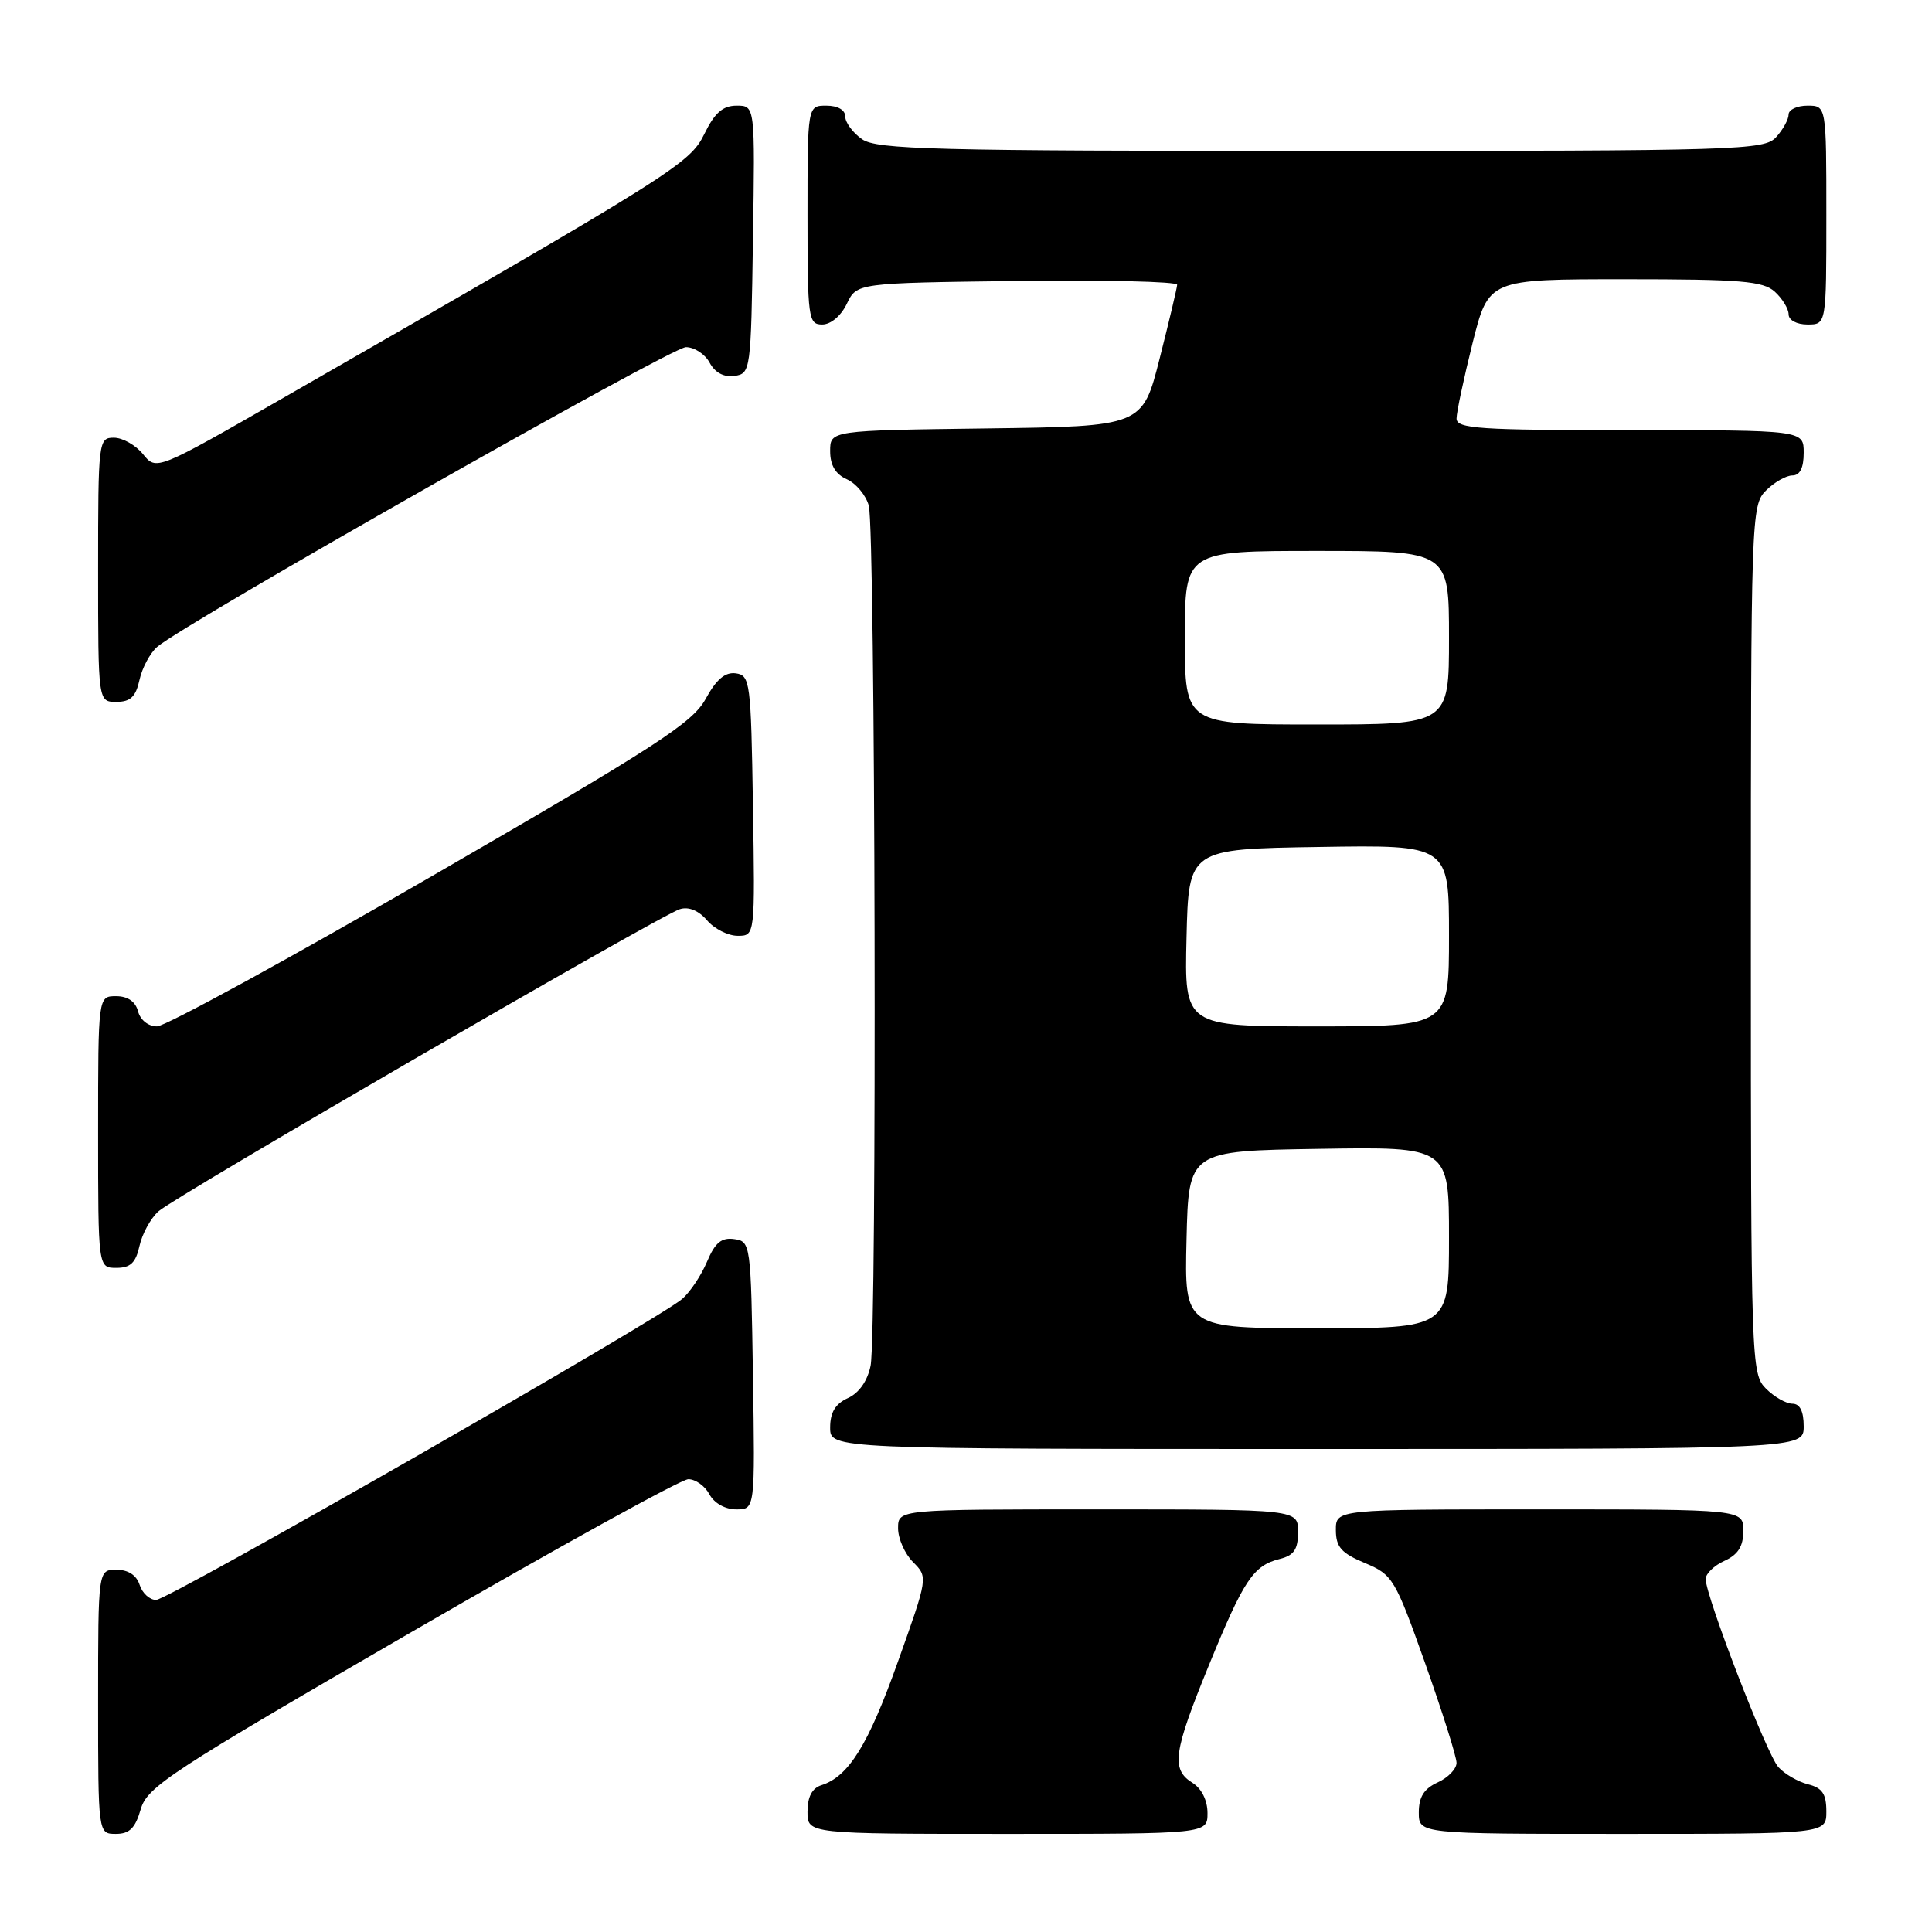 <?xml version="1.0" encoding="UTF-8" standalone="no"?>
<!DOCTYPE svg PUBLIC "-//W3C//DTD SVG 1.1//EN" "http://www.w3.org/Graphics/SVG/1.1/DTD/svg11.dtd" >
<svg xmlns="http://www.w3.org/2000/svg" xmlns:xlink="http://www.w3.org/1999/xlink" version="1.1" viewBox="0 0 256 256">
 <g >
 <path fill="currentColor"
d=" M 18.64 239.75 C 19.49 236.77 22.51 234.79 54.53 216.25 C 73.77 205.11 90.27 196.00 91.21 196.00 C 92.16 196.00 93.41 196.90 94.00 198.00 C 94.63 199.18 96.09 200.00 97.56 200.00 C 100.05 200.00 100.05 200.00 99.77 182.25 C 99.50 164.80 99.46 164.49 97.29 164.19 C 95.60 163.95 94.75 164.65 93.68 167.19 C 92.91 169.01 91.43 171.23 90.39 172.12 C 87.15 174.91 22.31 212.00 20.68 212.00 C 19.83 212.00 18.85 211.10 18.50 210.00 C 18.09 208.72 16.99 208.00 15.43 208.00 C 13.00 208.00 13.00 208.00 13.00 225.50 C 13.00 243.00 13.00 243.00 15.36 243.00 C 17.16 243.00 17.93 242.23 18.64 239.75 Z  M 160.00 240.24 C 160.00 238.56 159.22 236.99 158.00 236.23 C 155.15 234.45 155.47 232.18 160.17 220.69 C 164.81 209.33 166.06 207.45 169.57 206.57 C 171.46 206.10 172.00 205.30 172.00 202.98 C 172.00 200.00 172.00 200.00 145.50 200.00 C 119.00 200.00 119.00 200.00 119.00 202.50 C 119.00 203.88 119.89 205.89 120.99 206.99 C 122.97 208.97 122.97 209.00 118.98 220.18 C 115.04 231.24 112.45 235.40 108.84 236.55 C 107.60 236.94 107.00 238.10 107.00 240.07 C 107.00 243.00 107.00 243.00 133.50 243.00 C 160.00 243.00 160.00 243.00 160.00 240.24 Z  M 242.00 240.02 C 242.00 237.70 241.46 236.90 239.57 236.43 C 238.24 236.09 236.47 235.07 235.64 234.15 C 234.11 232.46 226.03 211.56 226.01 209.23 C 226.01 208.53 227.12 207.44 228.50 206.82 C 230.31 205.99 231.00 204.90 231.00 202.84 C 231.00 200.00 231.00 200.00 204.00 200.00 C 177.00 200.00 177.00 200.00 177.01 202.75 C 177.02 204.99 177.73 205.80 180.86 207.11 C 184.55 208.66 184.85 209.17 188.85 220.42 C 191.13 226.86 193.00 232.78 193.00 233.59 C 193.00 234.39 191.88 235.56 190.50 236.18 C 188.69 237.01 188.00 238.10 188.00 240.16 C 188.00 243.00 188.00 243.00 215.00 243.00 C 242.00 243.00 242.00 243.00 242.00 240.02 Z  M 239.00 189.00 C 239.00 187.00 238.50 186.00 237.50 186.00 C 236.68 186.00 235.10 185.10 234.00 184.00 C 232.05 182.05 232.00 180.67 232.00 124.50 C 232.00 68.33 232.05 66.95 234.00 65.00 C 235.10 63.90 236.68 63.00 237.50 63.00 C 238.50 63.00 239.00 62.00 239.00 60.00 C 239.00 57.00 239.00 57.00 216.00 57.00 C 195.98 57.00 193.00 56.80 193.00 55.46 C 193.00 54.62 193.96 50.12 195.12 45.46 C 197.25 37.00 197.25 37.00 215.29 37.00 C 230.69 37.00 233.61 37.24 235.17 38.65 C 236.18 39.57 237.00 40.92 237.00 41.65 C 237.00 42.42 238.07 43.00 239.50 43.00 C 242.00 43.00 242.00 43.00 242.00 28.50 C 242.00 14.00 242.00 14.00 239.50 14.00 C 238.12 14.00 237.00 14.53 237.00 15.17 C 237.00 15.82 236.26 17.17 235.35 18.17 C 233.78 19.90 230.59 20.00 175.07 20.00 C 123.63 20.00 116.17 19.81 114.22 18.44 C 113.00 17.59 112.00 16.24 112.00 15.44 C 112.00 14.57 111.01 14.00 109.50 14.00 C 107.00 14.00 107.00 14.00 107.00 28.50 C 107.00 42.20 107.11 43.00 108.95 43.00 C 110.08 43.00 111.44 41.86 112.21 40.25 C 113.53 37.50 113.53 37.50 134.76 37.23 C 146.44 37.08 155.99 37.31 155.98 37.73 C 155.96 38.15 154.92 42.55 153.66 47.50 C 151.38 56.50 151.38 56.50 130.69 56.77 C 110.00 57.04 110.00 57.04 110.00 59.78 C 110.00 61.65 110.71 62.84 112.22 63.51 C 113.44 64.06 114.74 65.62 115.12 67.00 C 115.99 70.19 116.21 176.68 115.36 180.96 C 114.95 182.98 113.84 184.57 112.36 185.25 C 110.69 186.01 110.00 187.15 110.00 189.16 C 110.00 192.00 110.00 192.00 174.50 192.00 C 239.00 192.00 239.00 192.00 239.00 189.00 Z  M 18.48 165.10 C 18.83 163.51 19.95 161.45 20.98 160.52 C 23.16 158.54 87.37 121.33 90.08 120.47 C 91.24 120.10 92.57 120.65 93.68 121.94 C 94.65 123.08 96.48 124.00 97.75 124.00 C 100.05 124.00 100.05 124.00 99.77 106.75 C 99.51 90.36 99.40 89.49 97.50 89.22 C 96.08 89.03 94.92 90.01 93.50 92.61 C 91.76 95.79 87.02 98.86 57.15 116.14 C 38.26 127.06 21.90 136.00 20.80 136.00 C 19.65 136.00 18.59 135.16 18.29 134.00 C 17.95 132.71 16.93 132.00 15.38 132.00 C 13.00 132.00 13.00 132.00 13.00 150.00 C 13.00 168.00 13.00 168.00 15.42 168.00 C 17.28 168.00 17.99 167.33 18.48 165.10 Z  M 18.48 90.10 C 18.83 88.51 19.88 86.54 20.81 85.73 C 24.41 82.60 88.96 46.00 90.89 46.00 C 92.01 46.00 93.43 46.93 94.03 48.06 C 94.74 49.38 95.92 50.01 97.32 49.81 C 99.46 49.51 99.51 49.14 99.77 31.75 C 100.05 14.00 100.05 14.00 97.61 14.00 C 95.78 14.00 94.70 14.94 93.33 17.75 C 91.40 21.70 89.34 22.99 37.61 52.68 C 20.72 62.37 20.72 62.37 18.95 60.18 C 17.98 58.98 16.24 58.00 15.09 58.00 C 13.05 58.00 13.00 58.42 13.00 75.50 C 13.00 93.00 13.00 93.00 15.42 93.00 C 17.28 93.00 17.99 92.33 18.48 90.10 Z  M 157.22 164.25 C 157.50 152.50 157.50 152.50 174.75 152.23 C 192.00 151.95 192.00 151.95 192.00 163.98 C 192.00 176.00 192.00 176.00 174.47 176.00 C 156.94 176.00 156.94 176.00 157.22 164.25 Z  M 157.22 124.25 C 157.50 112.50 157.50 112.50 174.75 112.23 C 192.00 111.95 192.00 111.95 192.00 123.98 C 192.00 136.00 192.00 136.00 174.47 136.00 C 156.94 136.00 156.94 136.00 157.22 124.25 Z  M 157.00 84.50 C 157.00 73.00 157.00 73.00 174.50 73.00 C 192.00 73.00 192.00 73.00 192.00 84.50 C 192.00 96.00 192.00 96.00 174.50 96.00 C 157.00 96.00 157.00 96.00 157.00 84.50 Z "/>
</g>
</svg>